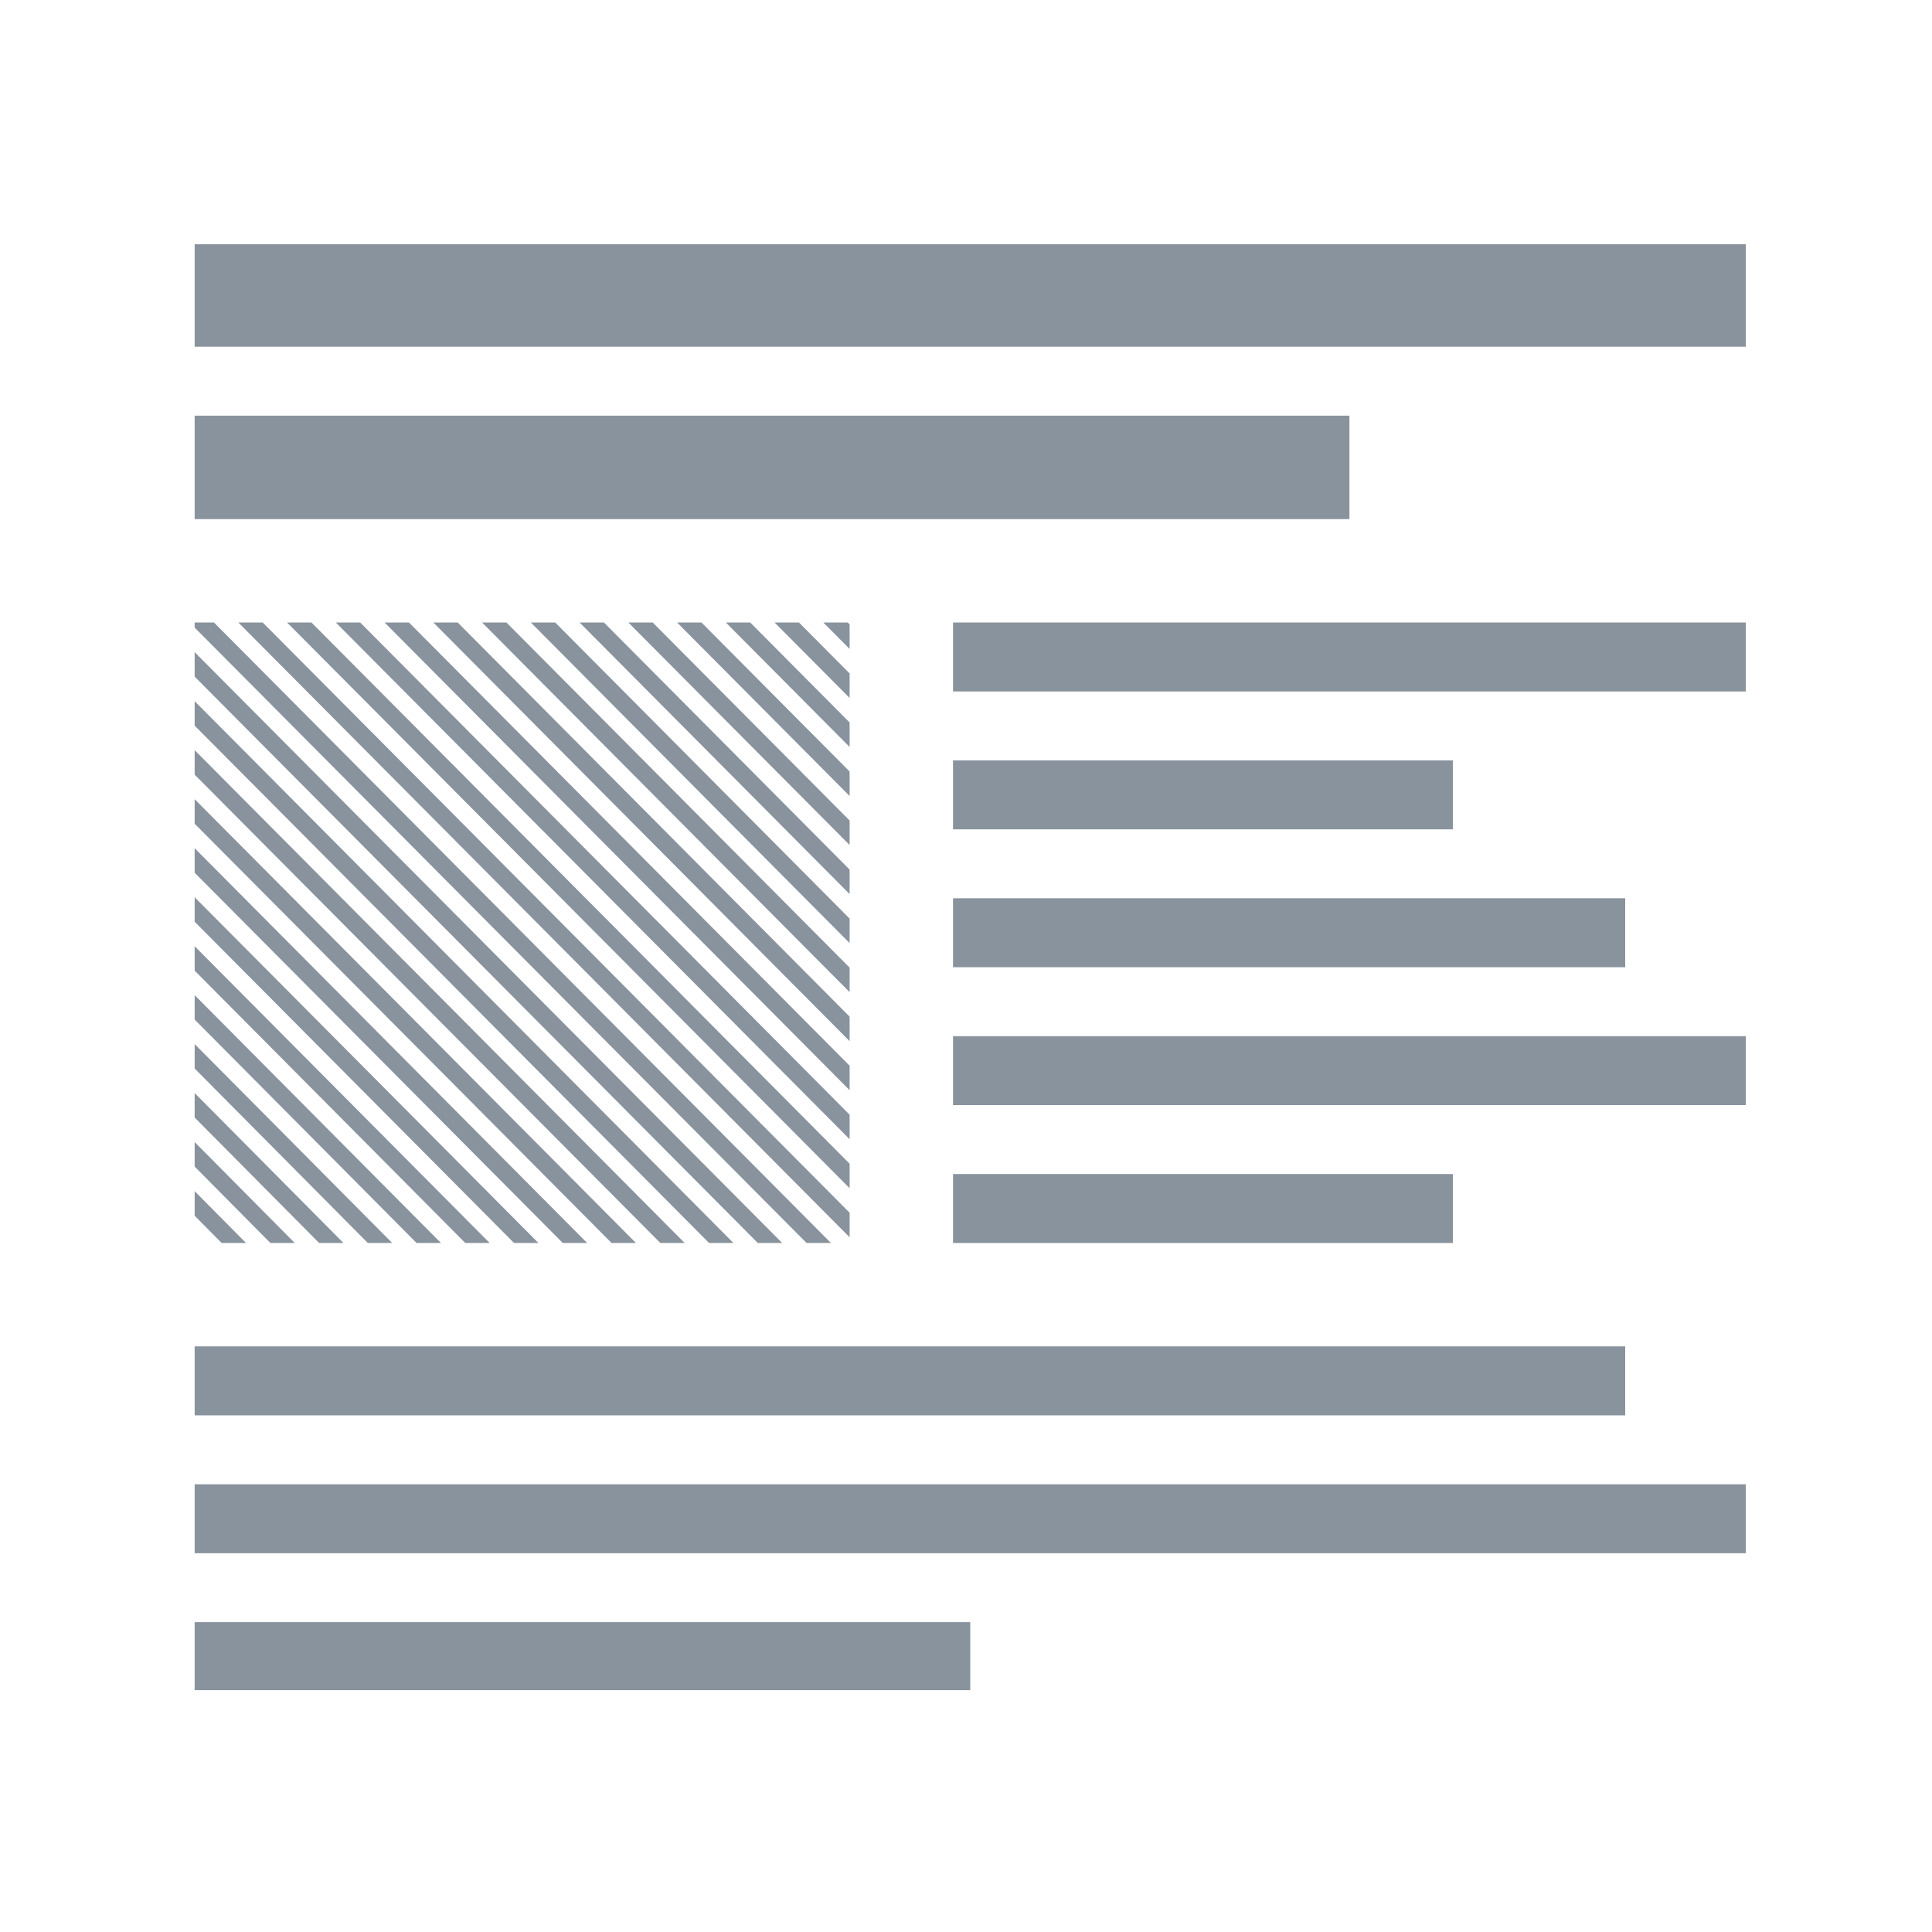 <svg xmlns="http://www.w3.org/2000/svg" version="1.1" xmlns:xlink="http://www.w3.org/1999/xlink" xmlns:svgjs="http://svgjs.dev/svgjs" width="128" height="128" viewBox="0 0 128 128"><g transform="matrix(0.805,0,0,0.805,12.761,16.183)"><svg viewBox="0 0 95 89" data-background-color="#ffffff" preserveAspectRatio="xMidYMid meet" height="119" width="128" xmlns="http://www.w3.org/2000/svg" xmlns:xlink="http://www.w3.org/1999/xlink"><g id="tight-bounds" transform="matrix(1,0,0,1,-0.24,-0.058)"><svg viewBox="0 0 95.481 89.116" height="89.116" width="95.481"><g><svg viewBox="0 0 95.481 89.116" height="89.116" width="95.481"><g><svg viewBox="0 0 95.481 89.116" height="89.116" width="95.481"><g id="textblocktransform"><svg viewBox="0 0 95.481 89.116" height="89.116" width="95.481" id="textblock"><g><svg viewBox="0 0 95.481 89.116" height="89.116" width="95.481"><g><svg viewBox="0 0 95.481 89.116" height="89.116" width="95.481"><g><svg xmlns="http://www.w3.org/2000/svg" xmlns:xlink="http://www.w3.org/1999/xlink" version="1.1" x="0" y="0" viewBox="5.5 7.5 90 84" enable-background="new 0 0 100 100" xml:space="preserve" height="89.116" width="95.481" class="icon-icon-0" data-fill-palette-color="accent" id="icon-0"><g fill="#89939e" data-fill-palette-color="accent"><polygon points="43.5,29.609 43.39,29.5 41.976,29.5 43.5,31.031  " fill="#89939e" data-fill-palette-color="accent"></polygon><polygon points="43.5,38.145 34.906,29.5 33.491,29.5 43.5,39.566  " fill="#89939e" data-fill-palette-color="accent"></polygon><polygon points="36.76,65.5 5.5,34.063 5.5,35.484 35.346,65.5  " fill="#89939e" data-fill-palette-color="accent"></polygon><polygon points="33.932,65.5 5.5,36.906 5.5,38.328 32.518,65.5  " fill="#89939e" data-fill-palette-color="accent"></polygon><polygon points="43.5,55.213 17.935,29.5 16.521,29.5 43.5,56.635  " fill="#89939e" data-fill-palette-color="accent"></polygon><polygon points="43.5,35.299 37.734,29.5 36.32,29.5 43.5,36.721  " fill="#89939e" data-fill-palette-color="accent"></polygon><polygon points="42.417,65.5 6.621,29.5 5.5,29.5 5.5,29.795 41.002,65.5  " fill="#89939e" data-fill-palette-color="accent"></polygon><polygon points="43.5,40.988 32.077,29.5 30.663,29.5 43.5,42.41  " fill="#89939e" data-fill-palette-color="accent"></polygon><polygon points="43.5,32.455 40.562,29.5 39.148,29.5 43.5,33.877  " fill="#89939e" data-fill-palette-color="accent"></polygon><polygon points="14.134,65.5 5.5,56.799 5.5,58.221 12.721,65.5  " fill="#89939e" data-fill-palette-color="accent"></polygon><polygon points="43.5,58.057 15.106,29.5 13.692,29.5 43.5,59.479  " fill="#89939e" data-fill-palette-color="accent"></polygon><polygon points="8.035,29.5 43.5,65.168 43.5,63.744 9.449,29.5  " fill="#89939e" data-fill-palette-color="accent"></polygon><polygon points="43.5,60.9 12.278,29.5 10.863,29.5 43.5,62.322  " fill="#89939e" data-fill-palette-color="accent"></polygon><polygon points="39.588,65.5 5.5,31.219 5.5,32.641 38.174,65.5  " fill="#89939e" data-fill-palette-color="accent"></polygon><polygon points="22.616,65.5 5.5,48.281 5.5,49.699 21.202,65.5  " fill="#89939e" data-fill-palette-color="accent"></polygon><polygon points="25.445,65.5 5.5,45.439 5.5,46.861 24.031,65.5  " fill="#89939e" data-fill-palette-color="accent"></polygon><polygon points="43.5,43.834 29.248,29.5 27.834,29.5 43.5,45.256  " fill="#89939e" data-fill-palette-color="accent"></polygon><polygon points="43.5,49.523 23.591,29.5 22.177,29.5 43.5,50.945  " fill="#89939e" data-fill-palette-color="accent"></polygon><polygon points="16.961,65.5 5.5,53.957 5.5,55.377 15.548,65.5  " fill="#89939e" data-fill-palette-color="accent"></polygon><polygon points="19.789,65.5 5.5,51.119 5.5,52.537 18.375,65.5  " fill="#89939e" data-fill-palette-color="accent"></polygon><polygon points="43.5,52.367 20.763,29.5 19.349,29.5 43.5,53.789  " fill="#89939e" data-fill-palette-color="accent"></polygon><polygon points="11.307,65.5 5.5,59.643 5.5,61.066 9.893,65.5  " fill="#89939e" data-fill-palette-color="accent"></polygon><polygon points="8.479,65.5 5.5,62.492 5.5,63.918 7.065,65.5  " fill="#89939e" data-fill-palette-color="accent"></polygon><polygon points="31.104,65.5 5.5,39.75 5.5,41.174 29.689,65.5  " fill="#89939e" data-fill-palette-color="accent"></polygon><polygon points="28.273,65.5 5.5,42.596 5.5,44.018 26.859,65.5  " fill="#89939e" data-fill-palette-color="accent"></polygon><polygon points="43.5,46.678 26.42,29.5 25.006,29.5 43.5,48.1  " fill="#89939e" data-fill-palette-color="accent"></polygon><rect x="5.5" y="17.5" width="67" height="6" fill="#89939e" data-fill-palette-color="accent"></rect><rect x="49.5" y="29.5" width="46" height="4" fill="#89939e" data-fill-palette-color="accent"></rect><rect x="5.5" y="87.5" width="45" height="4" fill="#89939e" data-fill-palette-color="accent"></rect><rect x="5.5" y="71.5" width="83" height="4" fill="#89939e" data-fill-palette-color="accent"></rect><rect x="5.5" y="79.5" width="90" height="4" fill="#89939e" data-fill-palette-color="accent"></rect><rect x="49.5" y="53.5" width="46" height="4" fill="#89939e" data-fill-palette-color="accent"></rect><rect x="49.5" y="37.5" width="29" height="4" fill="#89939e" data-fill-palette-color="accent"></rect><rect x="49.5" y="61.5" width="29" height="4" fill="#89939e" data-fill-palette-color="accent"></rect><rect x="49.5" y="45.5" width="39" height="4" fill="#89939e" data-fill-palette-color="accent"></rect><rect x="5.5" y="7.5" width="90" height="6" fill="#89939e" data-fill-palette-color="accent"></rect></g></svg></g></svg></g></svg></g></svg></g></svg></g><g></g></svg></g><defs></defs></svg><rect width="95.481" height="89.116" fill="none" stroke="none" visibility="hidden"></rect></g></svg></g></svg>